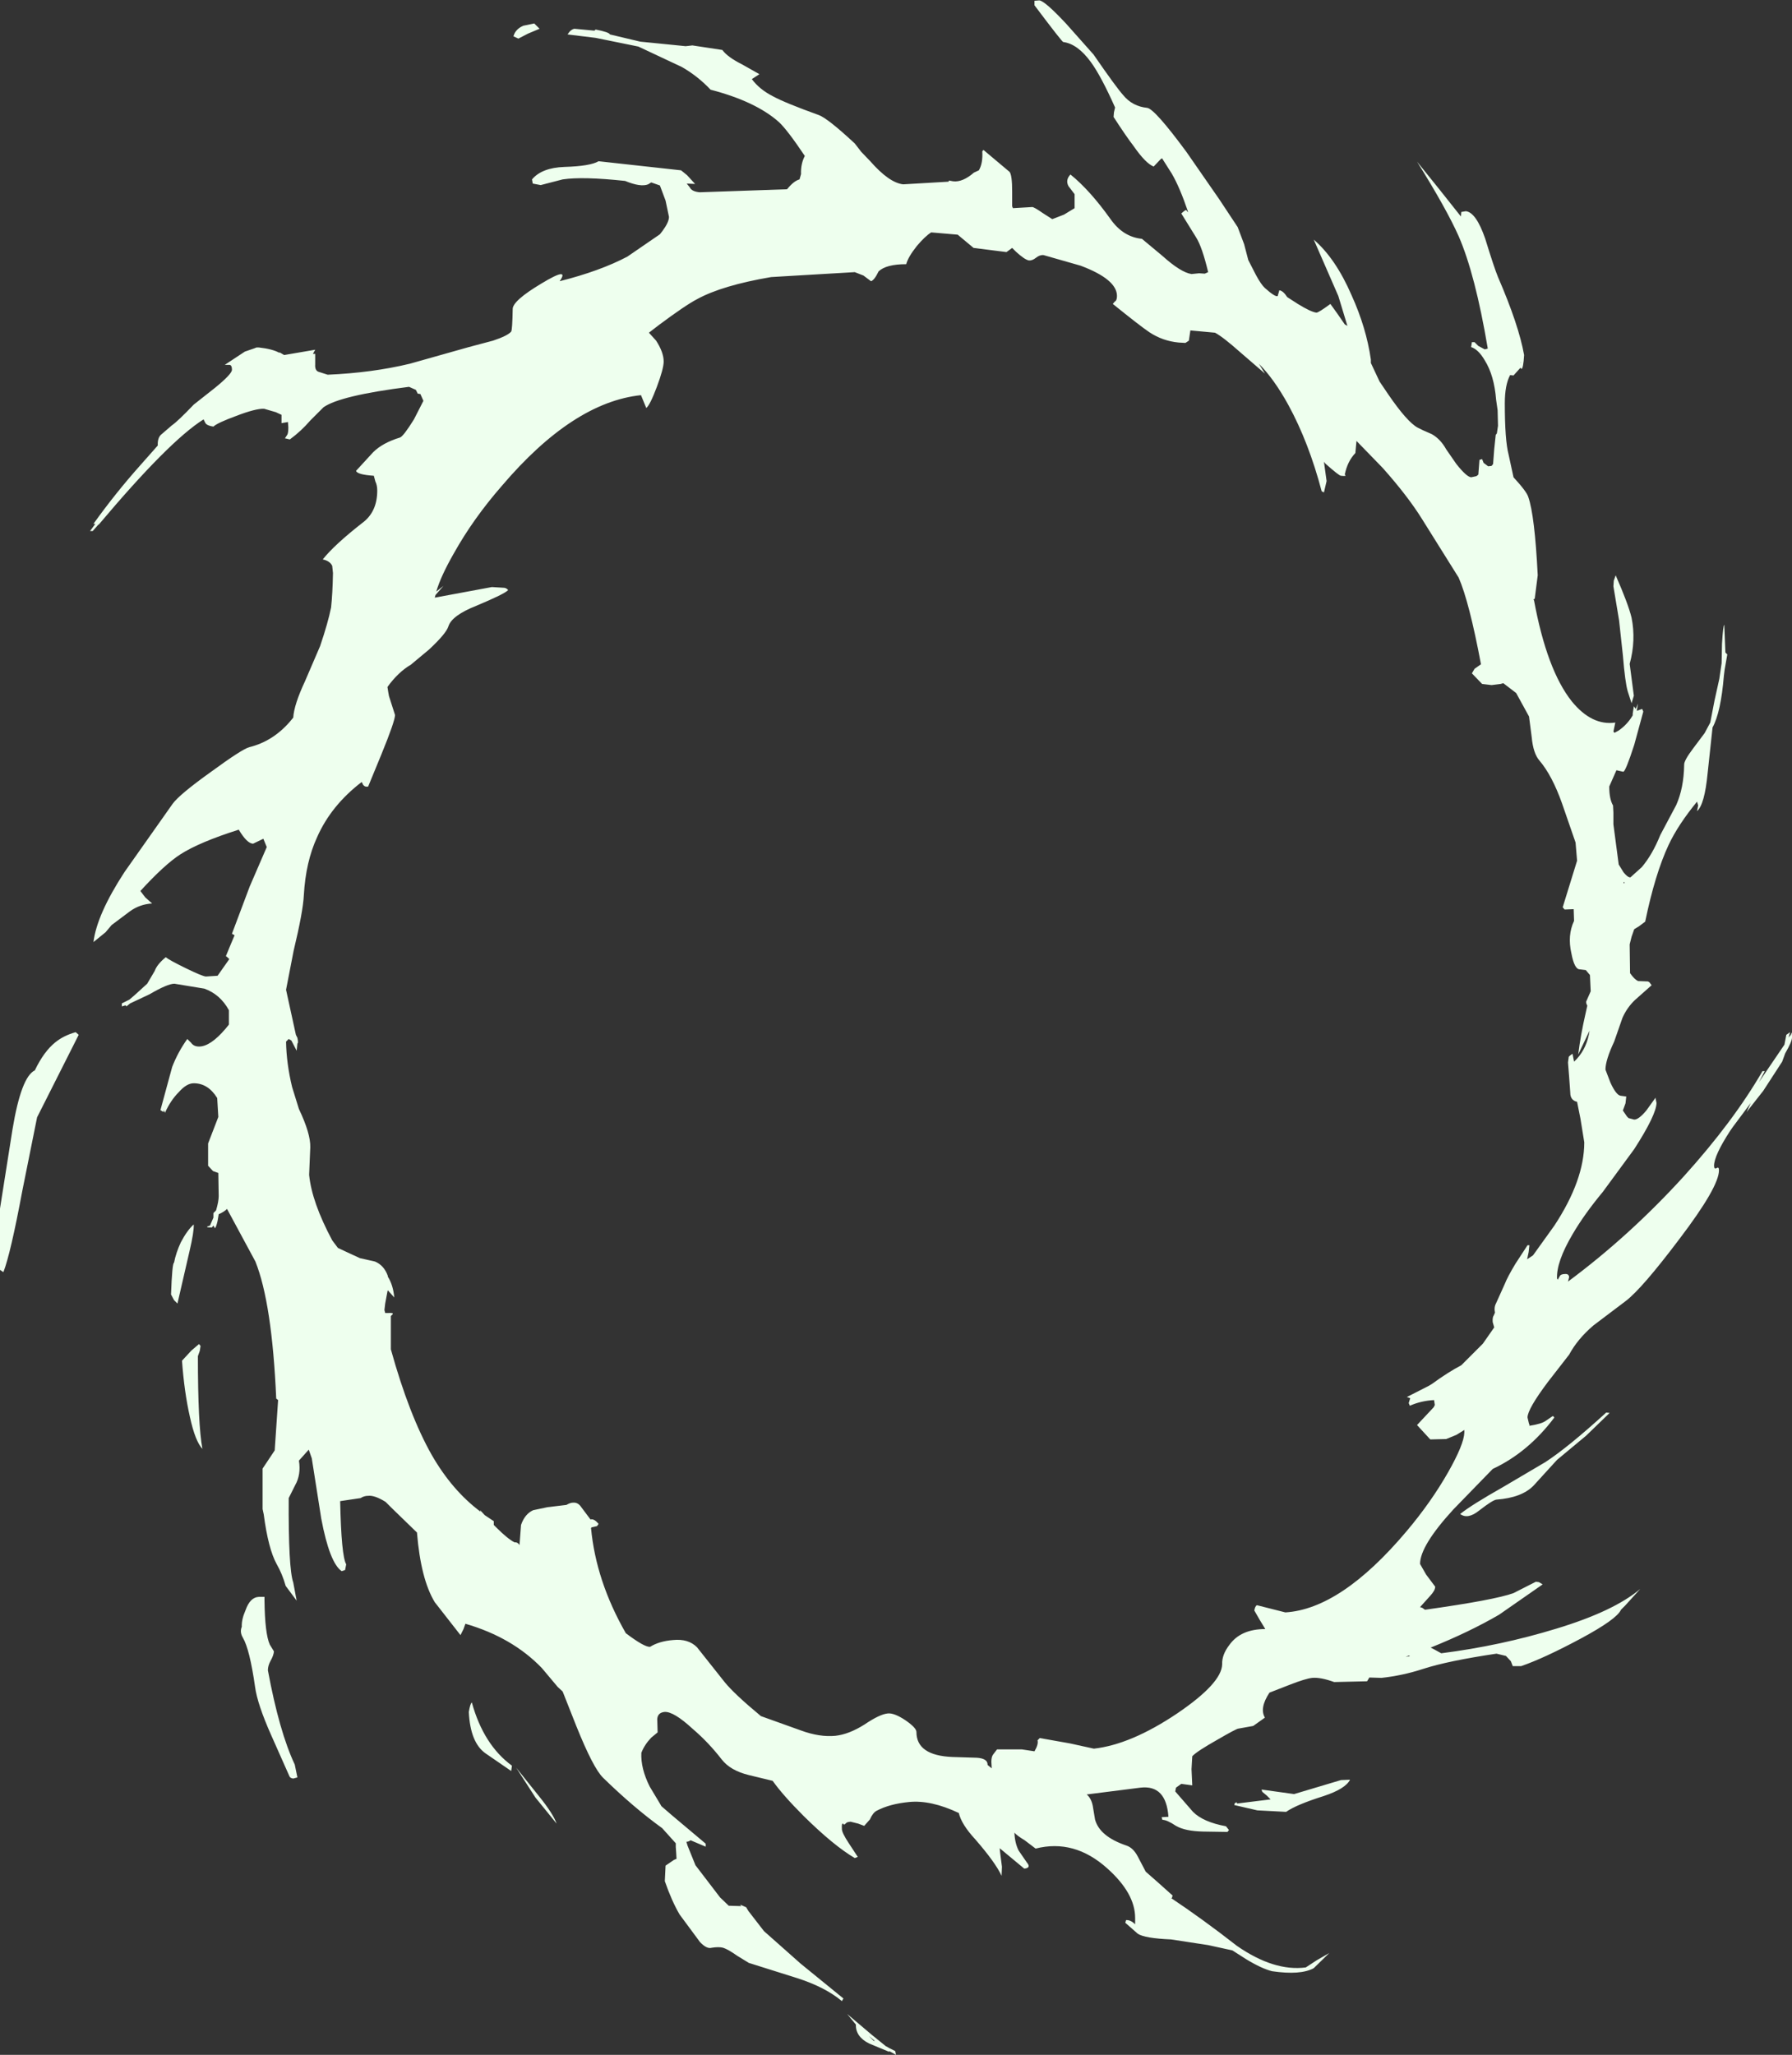<?xml version="1.0" encoding="UTF-8" standalone="no"?>
<svg xmlns:ffdec="https://www.free-decompiler.com/flash" xmlns:xlink="http://www.w3.org/1999/xlink" ffdec:objectType="shape" height="271.45px" width="236.8px" xmlns="http://www.w3.org/2000/svg">
  <rect width="100%" height="100%" fill="#333333" stroke="none"/>
  <g transform="matrix(1.0, 0.0, 0.0, 1.0, 109.1, 132.3)">
    <path d="M87.15 -100.8 Q88.35 -96.9 88.85 -95.7 91.6 -89.35 92.3 -85.4 92.2 -83.65 91.95 -83.55 L91.8 -83.75 91.8 -83.7 90.9 -82.7 90.45 -82.75 Q89.75 -81.45 89.75 -79.0 89.75 -74.15 90.25 -72.25 L90.9 -69.25 Q92.65 -67.35 92.85 -66.65 93.7 -64.25 94.1 -56.3 L93.7 -53.2 93.5 -53.1 93.6 -53.05 Q95.3 -43.8 98.6 -39.65 101.25 -36.4 104.35 -36.85 L104.1 -35.65 104.25 -35.5 104.8 -35.8 Q105.95 -36.6 106.65 -37.8 L106.65 -38.0 106.8 -39.0 107.05 -38.65 107.35 -39.35 107.2 -38.5 107.2 -38.4 107.9 -38.65 108.05 -38.3 106.85 -33.9 Q105.7 -30.35 105.4 -30.35 L104.5 -30.55 103.55 -28.4 Q103.55 -26.75 104.05 -25.9 L104.1 -24.95 104.1 -23.4 104.8 -18.1 105.45 -17.05 Q105.95 -16.45 106.25 -16.4 L106.35 -16.4 107.85 -17.75 Q109.25 -19.4 110.3 -22.0 L112.4 -25.95 Q113.4 -28.2 113.45 -31.25 113.4 -31.8 114.65 -33.45 L116.15 -35.45 116.9 -36.85 117.45 -39.7 118.1 -42.65 118.15 -43.0 118.4 -44.7 118.45 -47.25 Q118.6 -49.75 118.75 -49.75 L118.9 -46.1 119.15 -45.85 118.8 -43.85 118.7 -43.05 Q118.3 -38.2 117.2 -36.2 L116.55 -30.15 Q116.15 -26.0 115.15 -25.15 L115.3 -25.9 115.15 -26.4 Q112.65 -23.35 111.4 -20.7 109.6 -16.85 108.3 -10.55 L107.5 -9.95 106.85 -9.55 106.5 -8.55 106.25 -7.55 106.3 -3.75 Q106.85 -2.95 107.35 -2.7 L108.65 -2.65 108.85 -2.55 109.15 -2.15 106.95 -0.2 Q105.9 0.8 105.3 2.15 L104.2 5.3 Q103.05 7.75 103.05 9.0 L103.7 10.7 Q104.45 12.35 105.05 12.45 L105.8 12.55 105.7 13.45 105.35 14.4 105.9 15.2 106.1 15.4 106.85 15.6 Q107.45 15.6 108.45 14.4 L109.6 12.8 109.65 12.7 109.8 13.4 Q109.75 15.0 106.85 19.5 L102.7 25.15 Q100.25 28.1 98.7 30.75 96.55 34.4 96.65 36.6 L96.75 36.75 97.0 36.3 Q97.15 36.0 97.7 36.0 98.2 35.95 98.25 36.4 L98.1 37.0 Q106.25 30.95 113.4 23.1 119.95 15.85 123.8 9.2 L124.1 9.2 123.2 10.9 123.3 10.7 126.7 5.7 126.95 4.4 127.45 4.05 127.25 4.75 127.55 4.4 Q127.7 3.7 127.7 4.75 127.7 5.3 126.8 6.85 L126.4 7.95 123.9 11.8 121.7 14.6 122.25 13.4 119.9 16.55 119.55 17.05 Q117.4 20.35 117.4 21.7 117.4 22.2 117.75 22.0 118.05 21.8 118.05 22.3 118.05 24.5 112.8 31.4 107.9 37.9 105.75 39.55 L101.45 42.8 Q99.35 44.6 98.25 46.65 L95.45 50.25 Q92.75 53.85 92.75 54.95 L92.95 55.8 93.0 55.85 93.0 56.05 Q94.6 55.8 95.15 55.4 L96.1 54.75 96.3 54.95 Q92.85 59.55 88.15 61.75 L82.95 67.1 Q78.55 71.9 78.55 74.3 L79.35 75.7 80.55 77.3 Q80.55 77.8 79.9 78.5 L78.55 80.0 78.85 80.1 79.2 80.35 Q88.45 79.05 90.9 78.15 L93.85 76.65 94.25 76.7 94.75 77.0 89.0 81.0 Q85.05 83.3 79.95 85.35 L80.35 85.55 81.35 86.1 Q89.2 85.1 96.55 82.85 104.15 80.55 107.65 77.6 L105.65 79.8 105.1 80.35 Q104.55 81.6 99.8 84.15 94.95 86.75 91.9 87.8 L90.8 87.8 90.55 87.15 89.9 86.45 88.65 86.15 Q82.25 87.1 79.0 88.15 76.25 89.05 73.45 89.35 L71.85 89.3 71.55 89.8 67.2 89.9 Q65.4 89.25 64.3 89.35 63.4 89.45 61.35 90.25 L58.65 91.3 Q57.3 93.35 58.05 94.6 L56.5 95.7 54.55 96.05 Q54.3 96.05 51.8 97.5 49.05 99.05 48.45 99.7 L48.35 101.4 48.45 103.55 47.0 103.35 46.3 103.85 46.2 104.35 48.55 107.05 Q49.9 108.4 52.9 108.95 L53.3 109.45 53.1 109.7 49.9 109.65 Q47.5 109.6 46.3 108.9 45.1 108.1 44.5 108.1 L44.4 107.75 45.3 107.7 Q45.0 103.45 41.6 103.85 L34.5 104.75 Q35.1 105.25 35.3 106.25 L35.6 108.05 Q36.2 110.3 39.75 111.5 40.65 111.8 41.25 112.95 L42.3 114.95 43.95 116.4 45.85 118.1 45.75 118.45 45.6 118.4 Q49.8 121.2 54.35 124.75 59.25 128.15 63.45 127.6 L64.9 126.65 66.55 125.7 64.5 127.7 Q62.75 128.65 59.0 128.1 57.6 127.75 55.55 126.5 L53.75 125.35 50.55 124.65 45.65 123.9 Q42.15 123.75 41.25 123.15 L39.6 121.7 39.7 121.35 Q40.3 121.3 40.9 121.9 L40.9 121.05 Q40.9 117.8 37.2 114.5 32.85 110.6 27.75 111.9 L26.3 110.8 Q25.3 110.2 24.95 109.8 25.0 111.15 25.5 112.15 L26.6 113.75 Q27.2 114.45 26.25 114.55 L23.0 111.85 23.05 112.35 23.3 114.3 23.25 115.5 Q22.45 113.75 19.75 110.65 17.95 108.7 17.6 107.2 13.9 105.45 11.0 105.75 8.45 106.0 6.75 106.9 6.25 107.15 5.85 108.05 L5.1 108.9 4.3 108.6 3.3 108.35 Q2.75 108.4 2.7 108.55 L2.45 108.75 2.3 108.6 Q2.1 108.55 2.15 109.25 2.1 109.75 3.1 111.25 L4.25 113.0 3.85 113.15 Q1.05 111.5 -2.9 107.6 -5.65 104.85 -7.0 102.95 L-10.1 102.2 Q-12.6 101.6 -13.75 100.1 -15.5 97.85 -17.55 96.1 -20.1 93.75 -21.3 93.85 -22.2 93.95 -22.25 94.8 L-22.2 96.55 -23.05 97.25 Q-23.95 98.2 -24.35 99.25 -24.45 101.3 -23.25 103.7 L-21.9 105.95 -21.7 106.3 -20.25 107.55 -15.85 111.25 -15.85 111.65 -17.85 110.8 Q-18.1 111.0 -18.4 111.0 L-18.25 111.5 -17.2 114.1 -13.95 118.35 -12.8 119.45 -11.15 119.5 -11.3 119.3 -10.5 119.65 -10.2 120.15 -8.15 122.8 -3.3 127.1 2.35 131.7 2.15 132.05 Q-0.05 130.2 -3.8 129.0 L-10.15 127.0 -11.7 126.05 Q-12.9 125.2 -13.55 125.0 -14.1 124.85 -15.05 125.0 -15.7 125.2 -16.6 124.25 L-19.3 120.6 Q-20.35 118.8 -21.25 116.2 L-21.15 114.15 -20.05 113.4 -19.7 113.25 -19.75 112.4 -19.8 111.7 -19.8 111.35 -19.8 111.2 -21.6 109.2 Q-25.35 106.5 -29.4 102.55 -30.7 101.3 -32.95 95.7 L-34.75 91.15 -35.4 90.55 -37.5 88.05 Q-41.4 84.0 -47.6 82.2 L-47.85 82.9 -48.25 83.7 -51.65 79.35 Q-53.5 76.3 -54.0 70.15 L-57.4 66.85 -58.15 66.1 Q-59.6 65.2 -60.45 65.3 -61.0 65.3 -61.45 65.6 L-64.15 66.0 Q-64.0 73.25 -63.35 74.35 L-63.5 75.1 -63.95 75.25 Q-65.55 74.15 -66.65 68.3 L-67.9 60.35 -68.3 59.2 -69.6 60.65 Q-69.3 62.5 -70.1 63.9 L-70.95 65.6 Q-71.0 74.9 -70.35 76.75 L-69.9 79.15 -71.35 77.2 Q-71.8 75.6 -72.55 74.3 -73.65 72.3 -74.25 67.75 L-74.4 67.05 -74.4 61.7 -72.8 59.3 -72.35 52.65 -72.6 52.45 Q-73.15 39.85 -75.35 34.35 L-79.1 27.4 Q-79.5 27.8 -80.2 28.1 L-80.35 29.0 Q-80.55 29.85 -80.7 29.95 L-80.9 29.6 -81.1 29.85 Q-82.25 29.85 -81.35 29.6 L-80.9 28.55 -80.9 27.95 -80.55 27.6 Q-80.2 26.4 -80.2 25.7 L-80.25 22.65 -80.95 22.4 -81.6 21.7 -81.6 18.75 -80.25 15.25 -80.4 12.75 Q-81.6 10.8 -83.5 10.8 -84.45 10.8 -85.5 12.0 -86.55 13.05 -87.3 14.7 L-87.45 14.35 -87.5 14.6 -87.9 14.35 -86.35 8.65 Q-85.6 6.7 -84.35 4.95 L-83.85 5.45 Q-83.5 5.95 -82.8 5.95 -81.3 5.95 -79.3 3.6 L-78.85 3.05 -78.85 1.15 Q-80.0 -0.95 -82.1 -1.7 L-86.05 -2.35 Q-86.95 -2.35 -89.35 -0.95 L-91.9 0.25 -92.4 0.65 -92.5 0.5 -93.0 0.65 -93.0 0.25 -92.0 -0.25 -91.3 -0.85 -89.65 -2.35 -88.65 -4.05 Q-88.35 -4.9 -87.2 -5.85 -86.7 -5.45 -84.55 -4.4 -82.4 -3.35 -81.9 -3.3 L-80.35 -3.4 -78.8 -5.6 -79.0 -5.8 -79.25 -6.0 -78.65 -7.45 -78.1 -8.75 -78.45 -8.95 -76.1 -15.2 -73.85 -20.4 -74.3 -21.5 -75.65 -20.85 Q-76.45 -20.85 -77.55 -22.7 -82.75 -21.05 -85.25 -19.45 -87.35 -18.1 -90.55 -14.6 L-89.9 -13.75 -89.0 -12.95 Q-90.65 -12.85 -91.95 -11.9 L-94.35 -10.1 -95.15 -9.15 -96.75 -7.85 Q-96.3 -11.5 -92.65 -17.1 L-86.3 -26.1 Q-85.4 -27.35 -81.2 -30.35 -77.1 -33.35 -76.15 -33.6 -73.1 -34.35 -70.85 -36.9 L-70.35 -37.5 Q-70.25 -39.2 -68.8 -42.3 L-66.8 -46.95 Q-65.75 -50.05 -65.35 -52.05 -65.15 -53.9 -65.1 -56.6 L-65.2 -57.55 Q-65.5 -58.2 -66.45 -58.4 -64.95 -60.3 -61.25 -63.2 -59.25 -64.65 -59.25 -67.5 -59.25 -68.2 -59.5 -68.7 L-59.7 -69.45 Q-61.9 -69.6 -62.05 -70.1 L-59.8 -72.55 Q-58.55 -73.8 -56.25 -74.5 -55.8 -74.65 -54.4 -76.9 L-53.15 -79.35 -53.55 -80.25 -53.9 -80.3 -54.15 -80.8 -55.05 -81.2 Q-64.15 -80.05 -66.35 -78.5 L-68.1 -76.75 Q-69.3 -75.35 -70.8 -74.25 L-71.45 -74.4 -71.15 -74.85 Q-71.0 -75.05 -71.0 -75.85 L-71.05 -76.55 -71.9 -76.4 -71.9 -77.5 -72.65 -77.85 -74.2 -78.3 Q-75.3 -78.35 -77.9 -77.35 -80.35 -76.45 -80.9 -75.95 -81.7 -76.05 -81.95 -76.4 L-82.2 -76.9 Q-86.75 -74.05 -96.05 -63.0 L-96.1 -63.0 -96.85 -62.15 -97.2 -62.15 -96.5 -63.1 -96.75 -63.1 Q-93.85 -67.15 -90.55 -70.85 L-88.25 -73.45 Q-88.3 -74.4 -87.85 -74.85 L-86.4 -76.1 Q-85.6 -76.65 -83.5 -78.85 L-80.65 -81.1 Q-78.45 -82.9 -78.45 -83.45 -78.45 -84.15 -78.85 -84.1 L-79.4 -84.1 -76.75 -85.85 -75.45 -86.3 -75.2 -86.4 -74.9 -86.4 Q-73.1 -86.2 -72.2 -85.7 L-72.15 -85.75 -71.55 -85.4 -67.45 -86.1 -67.75 -85.55 -67.45 -85.55 -67.45 -84.15 Q-67.5 -83.4 -67.05 -83.2 L-65.8 -82.8 Q-59.95 -83.05 -54.95 -84.25 L-47.15 -86.45 -43.95 -87.3 Q-42.0 -87.95 -41.55 -88.5 -41.4 -88.75 -41.35 -91.45 -41.4 -92.55 -37.55 -94.85 -33.75 -97.15 -35.15 -95.15 -29.8 -96.5 -26.2 -98.4 L-21.9 -101.35 -21.55 -101.8 Q-20.7 -102.95 -20.7 -103.65 L-21.15 -105.8 -21.9 -107.8 -22.9 -108.15 -23.05 -108.2 -23.45 -107.95 Q-24.45 -107.55 -26.5 -108.4 -32.1 -109.0 -34.75 -108.6 L-37.65 -107.85 -38.7 -108.05 -38.8 -108.6 Q-37.5 -110.15 -34.5 -110.25 -31.1 -110.35 -30.0 -111.0 L-19.1 -109.8 -18.3 -109.15 -17.25 -108.0 -18.35 -108.05 -17.95 -107.55 Q-17.7 -107.0 -16.65 -106.9 L-5.1 -107.3 -5.05 -107.35 Q-4.2 -108.4 -3.45 -108.6 L-3.25 -109.3 Q-3.3 -110.65 -2.75 -111.7 -5.1 -115.2 -6.2 -116.2 -9.25 -118.9 -15.2 -120.45 -16.9 -122.25 -19.0 -123.45 L-24.75 -126.15 -30.4 -127.3 -34.1 -127.75 Q-33.7 -128.4 -33.2 -128.5 L-30.55 -128.25 -30.4 -128.4 Q-28.6 -128.05 -28.5 -127.75 L-24.5 -126.8 -18.5 -126.2 -17.6 -126.3 -13.65 -125.7 Q-12.95 -124.75 -11.05 -123.8 L-8.75 -122.5 -9.75 -121.85 Q-8.75 -120.5 -7.0 -119.6 -5.35 -118.7 -0.9 -117.1 0.3 -116.65 3.85 -113.35 L4.7 -112.25 5.9 -111.0 Q8.4 -108.15 10.25 -107.95 L16.25 -108.3 16.3 -108.45 16.85 -108.35 Q18.1 -108.2 19.6 -109.5 L20.25 -109.8 Q20.8 -110.75 20.7 -112.3 L20.85 -112.5 24.3 -109.6 Q24.65 -109.2 24.65 -107.0 L24.65 -105.2 24.65 -105.05 24.75 -104.8 27.3 -104.95 Q27.55 -104.95 28.7 -104.15 L29.95 -103.35 31.5 -103.95 32.9 -104.8 32.9 -106.65 32.1 -107.7 Q31.65 -108.5 32.35 -109.25 34.9 -107.2 37.65 -103.35 39.3 -101.0 41.8 -100.75 L44.5 -98.5 Q46.95 -96.3 48.35 -96.1 L49.35 -96.2 50.1 -96.15 50.55 -96.35 Q49.75 -99.7 48.95 -100.95 L47.0 -104.1 Q47.55 -104.6 47.65 -104.55 L47.85 -104.3 47.9 -104.3 Q46.8 -107.55 45.75 -109.35 L44.45 -111.4 44.25 -111.25 43.35 -110.3 Q42.3 -110.7 40.7 -113.0 39.7 -114.3 38.05 -116.85 L38.1 -117.45 38.25 -118.1 Q36.4 -122.25 35.05 -124.1 33.3 -126.5 31.4 -126.75 31.25 -126.75 27.6 -131.6 L27.6 -132.2 28.25 -132.25 Q29.0 -132.15 31.8 -129.15 L35.4 -125.1 Q38.4 -120.75 39.35 -119.7 40.55 -118.25 42.5 -118.05 43.5 -117.9 47.7 -112.2 L52.0 -106.0 54.45 -102.3 55.3 -100.05 55.85 -97.95 56.85 -96.0 Q57.55 -94.7 58.05 -94.25 59.45 -93.0 59.75 -93.2 L59.75 -93.25 59.9 -93.75 59.95 -93.95 Q60.45 -93.9 61.0 -93.05 L62.4 -92.15 Q64.1 -91.1 64.85 -91.0 65.15 -91.0 66.7 -92.15 L67.6 -90.9 68.6 -89.45 68.95 -89.25 67.75 -93.2 64.5 -100.65 Q67.4 -98.15 69.5 -93.3 71.45 -89.0 72.05 -84.8 L72.05 -84.35 73.2 -81.9 74.35 -80.2 Q76.85 -76.55 78.25 -75.8 78.8 -75.5 80.1 -74.95 81.25 -74.3 82.0 -72.95 L83.35 -71.0 Q84.7 -69.3 85.3 -69.25 L86.0 -69.4 86.25 -69.6 86.4 -71.55 86.75 -71.65 86.95 -71.15 87.55 -70.7 88.0 -70.75 88.2 -71.0 88.35 -72.95 88.55 -74.85 88.7 -75.05 88.85 -76.05 88.8 -78.1 88.6 -79.5 Q88.35 -82.7 87.1 -84.7 86.25 -86.15 85.3 -86.45 L85.4 -87.1 85.75 -87.1 86.25 -86.6 87.1 -86.15 87.5 -86.25 Q85.85 -96.05 83.65 -101.1 82.05 -104.7 78.15 -110.95 L81.05 -107.35 83.95 -103.7 84.0 -104.3 84.6 -104.4 Q85.95 -104.25 87.15 -100.8 M17.45 -101.3 L13.95 -101.6 Q13.15 -101.1 12.05 -99.8 10.9 -98.35 10.65 -97.4 8.0 -97.4 7.0 -96.45 6.45 -95.3 6.0 -95.15 L5.0 -95.9 3.85 -96.35 -7.2 -95.7 Q-13.65 -94.6 -16.95 -92.8 -18.5 -92.0 -22.05 -89.35 L-23.35 -88.35 -22.4 -87.3 Q-21.4 -85.75 -21.4 -84.55 -21.4 -83.6 -22.3 -81.2 -23.2 -78.8 -23.7 -78.4 L-24.4 -80.1 Q-33.4 -79.15 -42.8 -68.1 -46.55 -63.8 -49.1 -59.25 -50.85 -56.2 -51.45 -54.15 L-50.5 -54.9 -51.55 -53.7 -51.65 -53.35 -44.1 -54.75 -42.45 -54.65 Q-42.15 -54.6 -41.95 -54.35 -42.4 -53.85 -46.1 -52.3 -49.4 -51.0 -49.85 -49.55 -50.15 -48.6 -52.4 -46.5 L-54.8 -44.5 Q-56.5 -43.5 -57.9 -41.55 L-57.8 -40.9 -57.7 -40.35 -56.9 -37.85 Q-56.9 -37.05 -58.7 -32.65 L-60.45 -28.4 Q-60.85 -28.3 -61.1 -28.6 L-61.3 -29.0 Q-65.35 -25.9 -67.2 -21.7 -68.7 -18.45 -68.95 -14.05 -69.05 -11.9 -70.3 -6.7 L-71.3 -1.55 -70.0 4.4 -69.8 4.8 Q-69.65 5.5 -69.8 5.55 L-69.9 6.5 -70.6 5.15 -70.95 4.95 -71.3 5.3 Q-71.25 8.2 -70.5 11.3 L-69.6 14.2 Q-68.05 17.45 -68.1 19.25 L-68.25 22.9 Q-67.9 26.5 -65.2 31.55 L-64.45 32.55 -63.6 32.95 -61.55 33.9 -59.55 34.35 Q-58.35 34.85 -57.85 36.25 L-57.85 36.35 Q-57.15 37.45 -57.0 39.1 L-57.85 38.15 -57.9 38.3 -58.2 39.9 -58.3 40.75 -58.2 41.15 -57.8 41.15 Q-57.1 41.1 -57.2 41.3 L-57.45 41.55 -57.45 45.95 Q-55.05 54.6 -52.05 59.9 -49.35 64.6 -45.6 67.4 L-45.65 67.2 -45.05 67.85 -43.85 68.65 -43.85 69.15 -43.55 69.45 Q-42.0 71.0 -41.1 71.45 -40.7 71.4 -40.45 71.8 L-40.25 69.15 Q-39.75 67.7 -38.65 67.2 L-36.75 66.8 -34.25 66.5 Q-33.75 66.2 -33.35 66.2 -32.7 66.15 -32.25 66.85 L-31.05 68.45 -31.0 68.4 Q-30.55 68.35 -30.0 69.0 L-30.2 69.3 -30.85 69.45 -30.9 69.45 -31.0 69.55 Q-30.35 76.55 -26.4 83.45 -23.95 85.3 -23.2 85.25 -22.0 84.5 -20.15 84.35 -18.15 84.15 -17.0 85.3 L-13.35 89.9 Q-12.05 91.5 -8.55 94.4 L-3.25 96.3 Q-0.8 97.2 1.3 97.0 3.1 96.8 5.15 95.5 7.15 94.15 8.2 94.05 9.05 93.95 10.55 94.95 12.0 95.95 12.0 96.5 12.0 99.6 16.75 99.8 L20.0 99.9 Q21.4 100.0 21.4 100.8 L21.4 100.85 21.95 101.3 21.9 100.45 Q21.9 99.75 22.15 99.45 L22.65 98.8 25.95 98.8 27.6 99.05 Q28.15 98.1 28.0 97.6 L28.3 97.3 32.25 98.0 35.45 98.7 Q40.35 98.15 46.45 94.05 52.35 90.05 52.4 87.55 52.35 86.3 53.35 85.0 54.85 82.9 58.1 82.9 L57.4 81.75 56.65 80.45 Q56.75 79.85 57.0 79.75 L60.75 80.7 Q68.1 80.25 76.75 70.0 80.0 66.15 82.25 62.2 84.35 58.5 84.4 56.95 L84.4 56.6 83.35 57.25 82.0 57.8 79.9 57.85 78.15 55.95 80.35 53.6 80.5 53.3 80.4 52.65 Q78.65 52.75 77.2 53.4 L77.05 53.05 77.25 52.4 76.8 52.25 79.65 50.8 80.15 50.5 Q82.2 49.0 84.0 48.05 L86.85 45.2 88.35 43.05 88.15 42.35 Q88.1 41.7 88.3 41.45 L88.45 41.1 Q88.3 40.4 88.6 39.85 L89.75 37.3 Q90.1 36.4 91.15 34.65 L92.75 32.2 93.0 32.2 92.9 33.1 92.7 34.05 93.45 33.55 93.5 33.5 96.3 29.6 Q100.25 23.6 100.25 18.6 L99.75 15.5 99.3 13.25 Q98.4 13.05 98.4 12.05 L98.25 9.95 98.1 8.05 98.2 7.3 98.35 7.15 98.7 6.9 98.9 7.95 Q100.4 6.55 100.85 4.4 L100.95 3.85 99.45 7.0 Q99.75 4.5 100.45 1.45 L100.65 0.55 Q100.4 0.1 100.55 -0.1 L101.1 -1.35 101.0 -3.5 100.45 -4.15 99.65 -4.25 Q98.95 -4.25 98.55 -6.35 98.0 -8.75 98.9 -10.65 L98.85 -12.2 97.65 -12.15 97.4 -12.45 98.25 -15.2 99.3 -18.6 99.1 -21.0 97.3 -26.2 Q96.0 -29.85 94.35 -31.8 93.5 -32.75 93.3 -34.95 L92.95 -37.65 91.25 -40.75 89.55 -42.05 89.2 -41.95 88.0 -41.8 86.75 -41.95 85.4 -43.35 85.75 -43.95 86.6 -44.55 Q85.05 -52.8 83.65 -56.0 L78.8 -63.75 Q76.9 -66.8 73.6 -70.5 L70.15 -74.05 70.0 -72.45 Q68.95 -71.35 68.6 -69.6 68.95 -69.35 68.1 -69.45 67.85 -69.45 66.05 -71.05 L65.85 -71.3 66.2 -68.75 65.85 -67.25 65.55 -67.4 Q63.85 -73.85 61.15 -78.8 59.25 -82.25 57.25 -84.25 L58.05 -82.95 54.75 -85.8 Q52.5 -87.8 51.45 -88.35 L48.2 -88.65 48.0 -87.3 47.55 -87.0 46.65 -87.05 Q44.55 -87.25 42.8 -88.4 41.6 -89.2 37.95 -92.15 L38.2 -92.45 Q38.5 -92.6 38.5 -93.2 38.5 -95.4 33.7 -97.2 L28.8 -98.6 Q28.3 -98.65 27.8 -98.25 27.3 -97.85 26.85 -97.9 26.3 -98.0 25.15 -99.05 L24.65 -99.55 23.9 -99.0 19.55 -99.55 17.45 -101.3 M91.9 -84.35 L91.85 -84.5 91.85 -84.4 91.9 -84.35 M106.5 -50.7 Q107.1 -47.7 106.25 -44.6 L106.8 -40.4 106.5 -39.4 106.0 -40.95 Q105.65 -42.1 105.35 -45.75 L104.85 -50.35 104.1 -54.85 104.15 -55.6 104.4 -56.3 Q106.05 -52.55 106.5 -50.7 M105.45 -15.8 L105.45 -15.6 105.6 -15.7 105.45 -15.8 M103.6 54.35 L100.5 57.35 96.65 60.55 93.55 63.95 Q92.0 65.55 88.65 65.8 88.15 65.85 86.35 67.25 84.85 68.45 83.85 67.7 85.35 66.5 89.5 64.15 L95.1 60.85 Q98.1 58.9 103.15 54.3 L103.6 54.35 M76.65 86.55 L77.2 86.5 77.1 86.4 76.65 86.55 M69.3 102.8 Q68.7 104.0 65.85 104.95 62.2 106.1 60.85 107.05 L57.05 106.85 54.0 106.15 54.05 105.95 Q54.15 105.8 54.35 105.8 L54.35 105.95 58.8 105.4 58.3 104.9 57.7 104.4 57.6 104.1 61.9 104.7 68.1 102.85 69.3 102.8 M2.85 133.75 L6.1 136.5 7.95 138.0 Q8.25 138.15 8.4 138.25 L9.2 138.65 9.3 139.15 8.4 138.65 8.4 138.75 5.75 137.65 Q3.95 136.75 4.0 135.15 L2.85 133.75 M5.7 136.65 L6.35 137.3 6.5 137.3 5.7 136.65 M-41.25 -127.5 Q-41.0 -128.45 -39.95 -128.9 L-38.5 -129.2 -37.8 -128.5 -39.35 -127.85 -40.6 -127.2 -41.25 -127.5 M-76.65 80.4 Q-76.05 78.7 -74.9 78.65 L-74.15 78.65 -74.15 79.1 Q-74.1 83.5 -73.45 84.95 L-72.9 85.85 Q-72.95 86.4 -73.35 87.1 -73.7 87.75 -73.7 88.35 -72.2 96.45 -70.15 100.8 L-69.8 102.5 -70.35 102.65 Q-70.75 102.6 -70.85 102.35 L-73.25 96.95 Q-75.1 92.8 -75.4 90.5 -76.1 85.6 -77.0 84.05 -77.45 83.3 -77.15 82.6 -77.2 81.65 -76.65 80.4 M-46.75 92.6 Q-45.2 98.2 -41.45 100.95 L-41.55 101.65 -44.9 99.35 Q-46.95 97.95 -47.15 93.85 -46.95 92.7 -46.75 92.6 M-98.7 4.4 L-101.45 9.85 -104.2 15.3 -106.15 25.0 Q-107.7 33.3 -108.65 35.75 L-109.1 35.45 -109.1 27.35 -107.45 16.9 Q-106.3 9.95 -104.5 9.1 -103.3 6.6 -101.8 5.4 -100.7 4.5 -99.1 4.05 L-98.7 4.4 M-85.2 31.8 Q-84.35 30.2 -83.5 29.45 -83.45 30.4 -84.05 32.95 L-85.65 39.9 -86.1 39.45 -86.5 38.7 Q-86.35 34.55 -86.1 34.5 -85.85 33.2 -85.2 31.8 M-82.95 46.85 Q-82.95 55.95 -82.35 59.1 -83.3 58.1 -84.0 54.9 -84.75 51.6 -85.05 47.45 L-83.8 46.1 -82.8 45.25 -82.6 45.5 -82.7 46.15 -82.95 46.85 M-38.35 105.15 L-40.9 101.2 -37.9 104.95 Q-36.0 107.3 -35.55 108.6 L-38.35 105.15" fill="#eeffee" fill-rule="evenodd" stroke="none"/>
  </g>
</svg>
